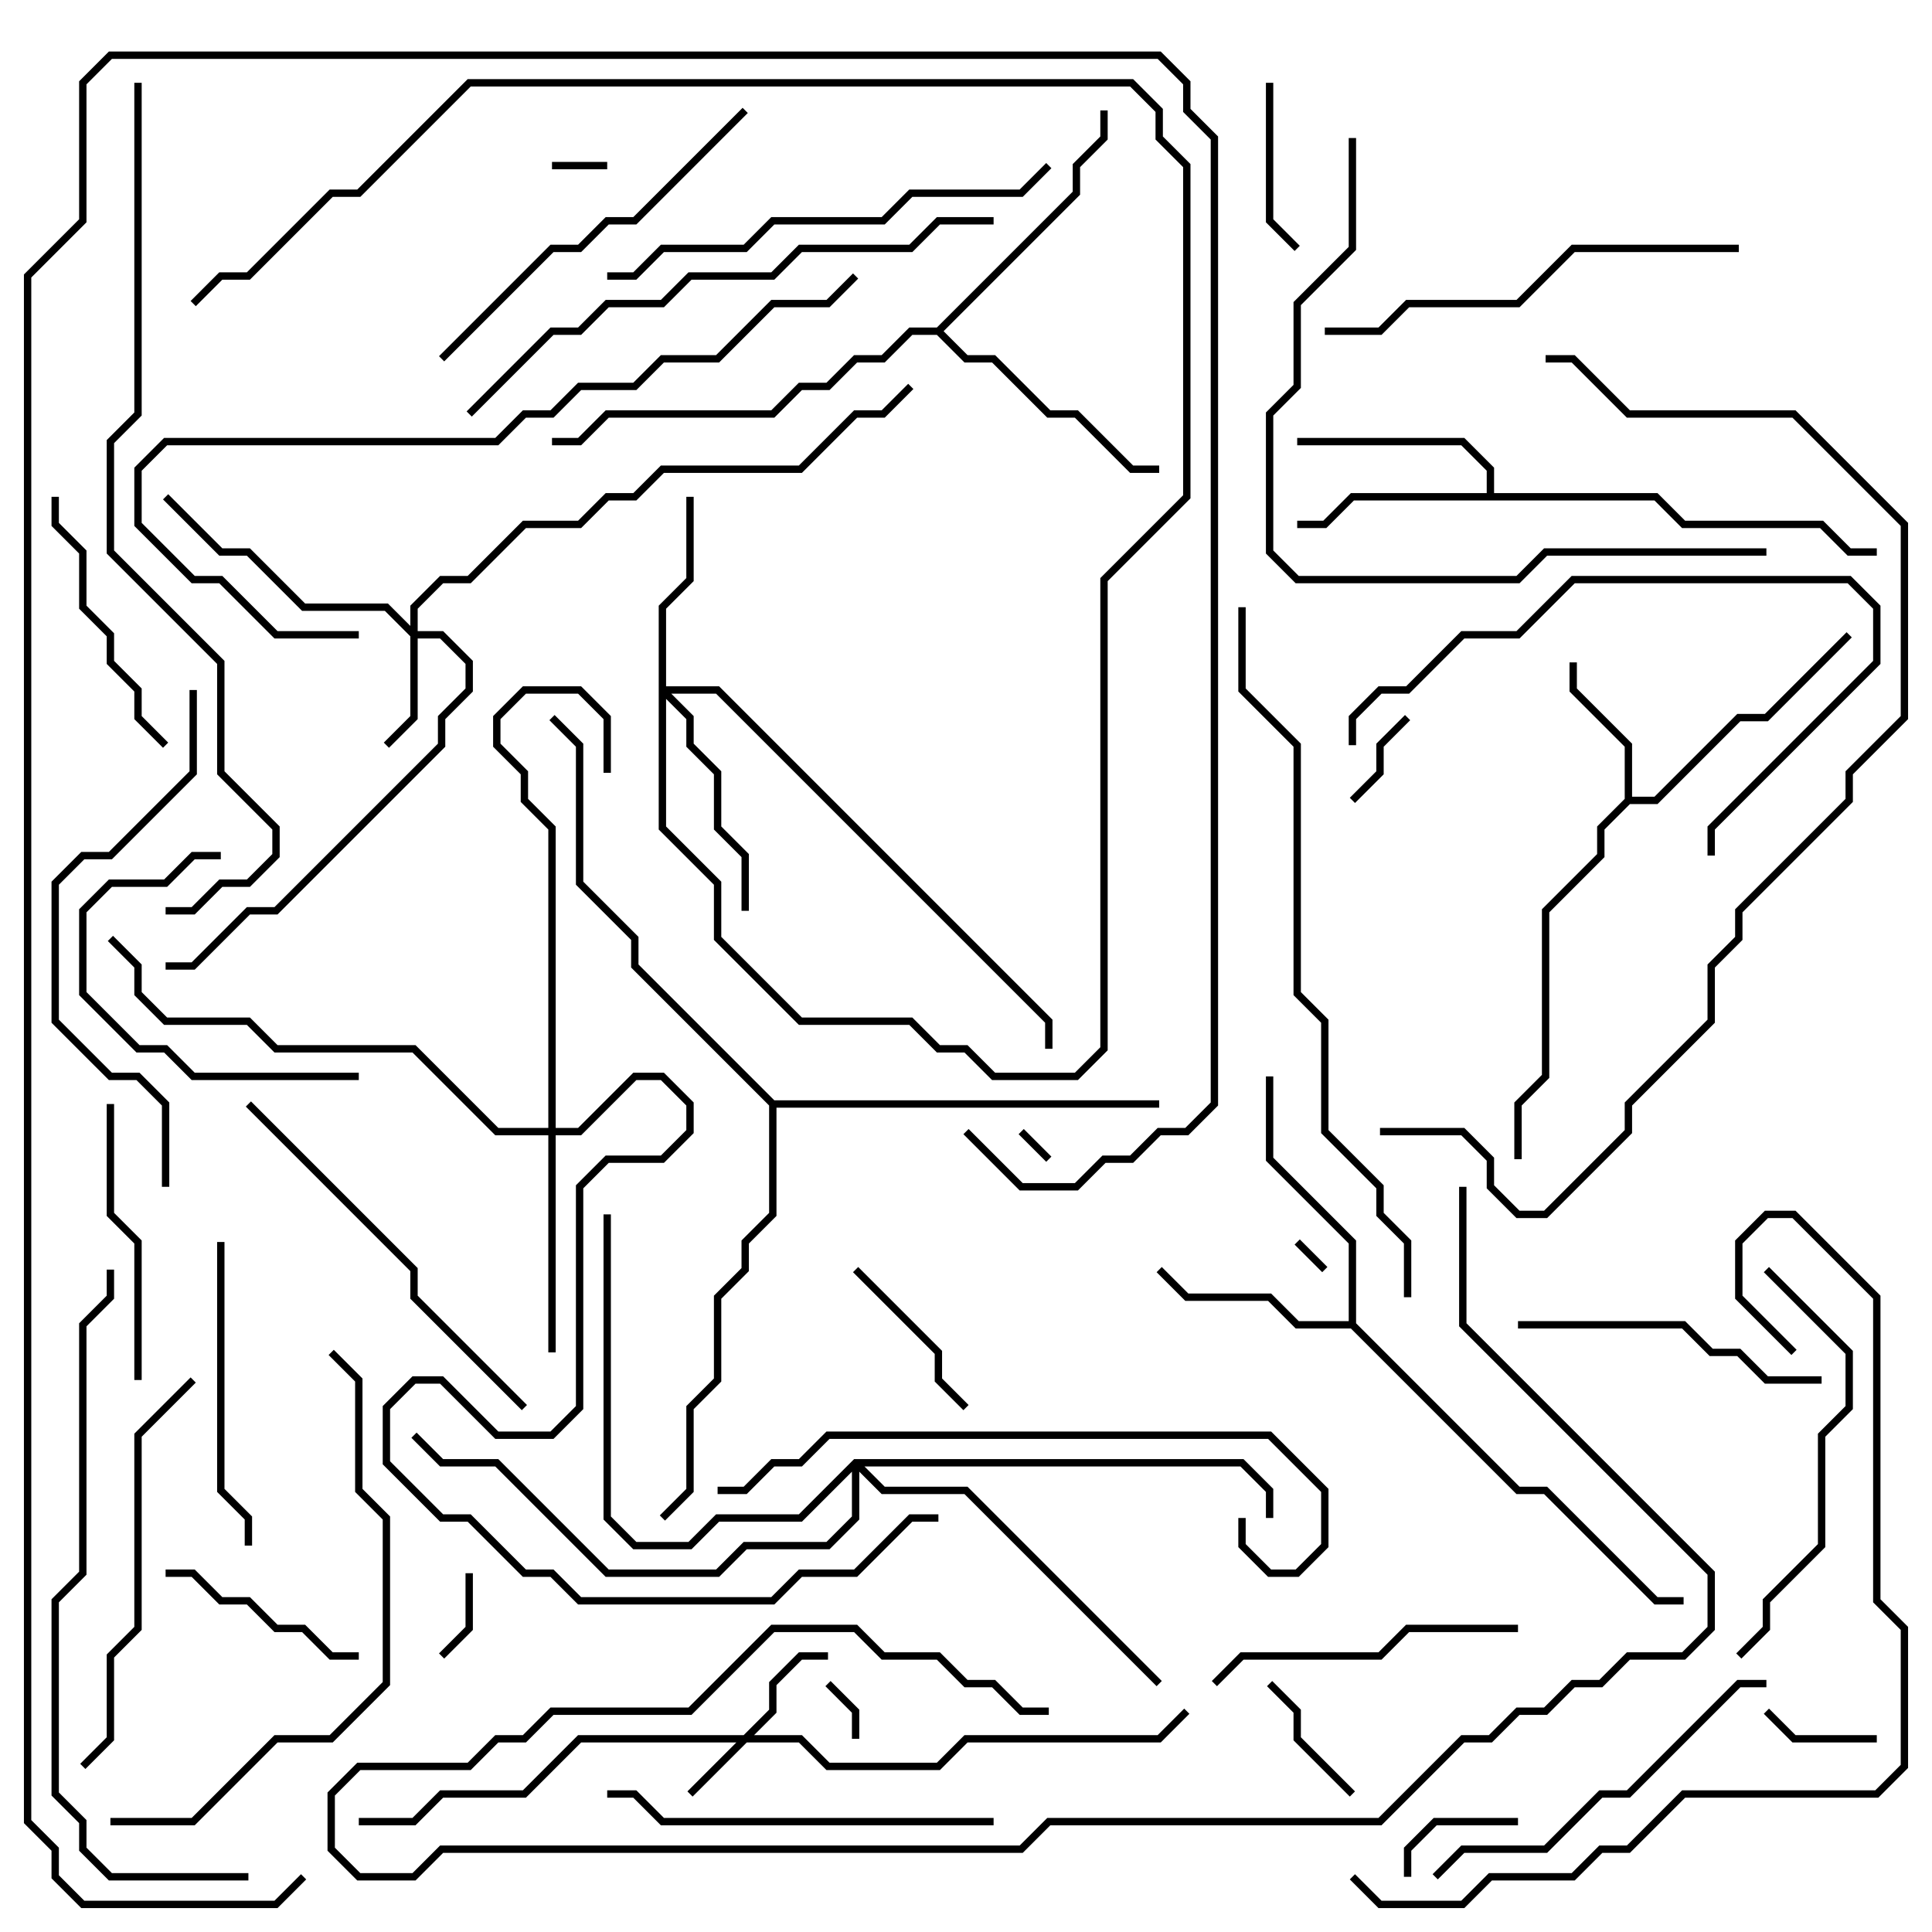 <svg version="1.1" width="105" height="105" xmlns="http://www.w3.org/2000/svg"><path d="M88.3,43.417L88.3,40.583L85.3,37.583L85.3,36L85.7,36L85.7,37.417L88.7,40.417L88.7,43.3L89.917,43.3L94.417,38.8L95.917,38.8L100.359,34.359L100.641,34.641L96.083,39.2L94.583,39.2L90.083,43.7L88.583,43.7L87.2,45.083L87.2,46.583L84.2,49.583L84.2,58.583L82.7,60.083L82.7,63L82.3,63L82.3,59.917L83.8,58.417L83.8,49.417L86.8,46.417L86.8,44.917z" stroke="none"/><path d="M80.8,26.8L80.8,25.583L79.417,24.2L70.5,24.2L70.5,23.8L79.583,23.8L81.2,25.417L81.2,26.8L90.083,26.8L91.583,28.3L99.083,28.3L100.583,29.8L102,29.8L102,30.2L100.417,30.2L98.917,28.7L91.417,28.7L89.917,27.2L73.583,27.2L72.083,28.7L70.5,28.7L70.5,28.3L71.917,28.3L73.417,26.8z" stroke="none"/><path d="M73.3,71.8L73.3,67.583L68.8,63.083L68.8,58.5L69.2,58.5L69.2,62.917L73.7,67.417L73.7,71.917L82.583,80.8L84.083,80.8L90.083,86.8L91.5,86.8L91.5,87.2L89.917,87.2L83.917,81.2L82.417,81.2L73.417,72.2L70.417,72.2L68.917,70.7L64.417,70.7L62.859,69.141L63.141,68.859L64.583,70.3L69.083,70.3L70.583,71.8z" stroke="none"/><path d="M50.917,17.8L58.3,10.417L58.3,8.917L59.8,7.417L59.8,6L60.2,6L60.2,7.583L58.7,9.083L58.7,10.583L51.283,18L52.583,19.3L54.083,19.3L57.083,22.3L58.583,22.3L61.583,25.3L63,25.3L63,25.7L61.417,25.7L58.417,22.7L56.917,22.7L53.917,19.7L52.417,19.7L50.917,18.2L49.583,18.2L48.083,19.7L46.583,19.7L45.083,21.2L43.583,21.2L42.083,22.7L33.083,22.7L31.583,24.2L30,24.2L30,23.8L31.417,23.8L32.917,22.3L41.917,22.3L43.417,20.8L44.917,20.8L46.417,19.3L47.917,19.3L49.417,17.8z" stroke="none"/><path d="M42.083,59.8L63,59.8L63,60.2L42.2,60.2L42.2,66.083L40.7,67.583L40.7,69.083L39.2,70.583L39.2,75.083L37.7,76.583L37.7,81.083L36.141,82.641L35.859,82.359L37.3,80.917L37.3,76.417L38.8,74.917L38.8,70.417L40.3,68.917L40.3,67.417L41.8,65.917L41.8,60.083L34.3,52.583L34.3,51.083L31.3,48.083L31.3,40.583L29.859,39.141L30.141,38.859L31.7,40.417L31.7,47.917L34.7,50.917L34.7,52.417z" stroke="none"/><path d="M40.417,94.3L41.8,92.917L41.8,91.417L43.417,89.8L45,89.8L45,90.2L43.583,90.2L42.2,91.583L42.2,93.083L40.983,94.3L43.583,94.3L45.083,95.8L50.917,95.8L52.417,94.3L62.917,94.3L64.359,92.859L64.641,93.141L63.083,94.7L52.583,94.7L51.083,96.2L44.917,96.2L43.417,94.7L40.583,94.7L37.641,97.641L37.359,97.359L40.017,94.7L31.583,94.7L28.583,97.7L24.083,97.7L22.583,99.2L19.5,99.2L19.5,98.8L22.417,98.8L23.917,97.3L28.417,97.3L31.417,94.3z" stroke="none"/><path d="M22.3,34.017L22.3,32.917L23.917,31.3L25.417,31.3L28.417,28.3L31.417,28.3L32.917,26.8L34.417,26.8L35.917,25.3L43.417,25.3L46.417,22.3L47.917,22.3L49.359,20.859L49.641,21.141L48.083,22.7L46.583,22.7L43.583,25.7L36.083,25.7L34.583,27.2L33.083,27.2L31.583,28.7L28.583,28.7L25.583,31.7L24.083,31.7L22.7,33.083L22.7,34.3L24.083,34.3L25.7,35.917L25.7,37.583L24.2,39.083L24.2,40.583L15.083,49.7L13.583,49.7L10.583,52.7L9,52.7L9,52.3L10.417,52.3L13.417,49.3L14.917,49.3L23.8,40.417L23.8,38.917L25.3,37.417L25.3,36.083L23.917,34.7L22.7,34.7L22.7,39.083L21.141,40.641L20.859,40.359L22.3,38.917L22.3,34.583L20.917,33.2L16.417,33.2L13.417,30.2L11.917,30.2L8.859,27.141L9.141,26.859L12.083,29.8L13.583,29.8L16.583,32.8L21.083,32.8z" stroke="none"/><path d="M35.8,32.917L37.3,31.417L37.3,27L37.7,27L37.7,31.583L36.2,33.083L36.2,37.3L39.083,37.3L57.2,55.417L57.2,57L56.8,57L56.8,55.583L38.917,37.7L36.483,37.7L37.7,38.917L37.7,40.417L39.2,41.917L39.2,44.917L40.7,46.417L40.7,49.5L40.3,49.5L40.3,46.583L38.8,45.083L38.8,42.083L37.3,40.583L37.3,39.083L36.2,37.983L36.2,44.917L39.2,47.917L39.2,50.917L43.583,55.3L49.583,55.3L51.083,56.8L52.583,56.8L54.083,58.3L58.417,58.3L59.8,56.917L59.8,31.417L64.3,26.917L64.3,9.083L62.8,7.583L62.8,6.083L61.417,4.7L25.583,4.7L19.583,10.7L18.083,10.7L13.583,15.2L12.083,15.2L10.641,16.641L10.359,16.359L11.917,14.8L13.417,14.8L17.917,10.3L19.417,10.3L25.417,4.3L61.583,4.3L63.2,5.917L63.2,7.417L64.7,8.917L64.7,27.083L60.2,31.583L60.2,57.083L58.583,58.7L53.917,58.7L52.417,57.2L50.917,57.2L49.417,55.7L43.417,55.7L38.8,51.083L38.8,48.083L35.8,45.083z" stroke="none"/><path d="M29.8,61.3L29.8,45.083L28.3,43.583L28.3,42.083L26.8,40.583L26.8,38.917L28.417,37.3L31.583,37.3L33.2,38.917L33.2,42L32.8,42L32.8,39.083L31.417,37.7L28.583,37.7L27.2,39.083L27.2,40.417L28.7,41.917L28.7,43.417L30.2,44.917L30.2,61.3L31.417,61.3L34.417,58.3L36.083,58.3L37.7,59.917L37.7,61.583L36.083,63.2L33.083,63.2L31.7,64.583L31.7,76.583L30.083,78.2L26.917,78.2L23.917,75.2L22.583,75.2L21.2,76.583L21.2,79.417L24.083,82.3L25.583,82.3L28.583,85.3L30.083,85.3L31.583,86.8L41.917,86.8L43.417,85.3L46.417,85.3L49.417,82.3L51,82.3L51,82.7L49.583,82.7L46.583,85.7L43.583,85.7L42.083,87.2L31.417,87.2L29.917,85.7L28.417,85.7L25.417,82.7L23.917,82.7L20.8,79.583L20.8,76.417L22.417,74.8L24.083,74.8L27.083,77.8L29.917,77.8L31.3,76.417L31.3,64.417L32.917,62.8L35.917,62.8L37.3,61.417L37.3,60.083L35.917,58.7L34.583,58.7L31.583,61.7L30.2,61.7L30.2,73.5L29.8,73.5L29.8,61.7L26.917,61.7L22.417,57.2L14.917,57.2L13.417,55.7L8.917,55.7L7.3,54.083L7.3,52.583L5.859,51.141L6.141,50.859L7.7,52.417L7.7,53.917L9.083,55.3L13.583,55.3L15.083,56.8L22.583,56.8L27.083,61.3z" stroke="none"/><path d="M46.417,79.3L67.583,79.3L69.2,80.917L69.2,82.5L68.8,82.5L68.8,81.083L67.417,79.7L46.983,79.7L48.083,80.8L52.583,80.8L63.141,91.359L62.859,91.641L52.417,81.2L47.917,81.2L46.7,79.983L46.7,82.583L45.083,84.2L40.583,84.2L39.083,85.7L32.917,85.7L26.917,79.7L23.917,79.7L22.359,78.141L22.641,77.859L24.083,79.3L27.083,79.3L33.083,85.3L38.917,85.3L40.417,83.8L44.917,83.8L46.3,82.417L46.3,79.983L43.583,82.7L39.083,82.7L37.583,84.2L34.417,84.2L32.8,82.583L32.8,66L33.2,66L33.2,82.417L34.583,83.8L37.417,83.8L38.917,82.3L43.417,82.3z" stroke="none"/><path d="M70.359,67.641L70.641,67.359L72.141,68.859L71.859,69.141z" stroke="none"/><path d="M55.359,61.641L55.641,61.359L57.141,62.859L56.859,63.141z" stroke="none"/><path d="M33,8.8L33,9.2L30,9.2L30,8.8z" stroke="none"/><path d="M46.7,94.5L46.3,94.5L46.3,93.083L44.859,91.641L45.141,91.359L46.7,92.917z" stroke="none"/><path d="M25.3,85.5L25.7,85.5L25.7,88.583L24.141,90.141L23.859,89.859L25.3,88.417z" stroke="none"/><path d="M76.359,38.859L76.641,39.141L75.2,40.583L75.2,42.083L73.641,43.641L73.359,43.359L74.8,41.917L74.8,40.417z" stroke="none"/><path d="M102,94.3L102,94.7L97.417,94.7L95.859,93.141L96.141,92.859L97.583,94.3z" stroke="none"/><path d="M76.7,102L76.3,102L76.3,100.417L77.917,98.8L82.5,98.8L82.5,99.2L78.083,99.2L76.7,100.583z" stroke="none"/><path d="M68.859,91.641L69.141,91.359L70.7,92.917L70.7,94.417L73.641,97.359L73.359,97.641L70.3,94.583L70.3,93.083z" stroke="none"/><path d="M68.8,4.5L69.2,4.5L69.2,11.917L70.641,13.359L70.359,13.641L68.8,12.083z" stroke="none"/><path d="M52.641,76.359L52.359,76.641L50.8,75.083L50.8,73.583L46.359,69.141L46.641,68.859L51.2,73.417L51.2,74.917z" stroke="none"/><path d="M9,85.7L9,85.3L10.583,85.3L12.083,86.8L13.583,86.8L15.083,88.3L16.583,88.3L18.083,89.8L19.5,89.8L19.5,90.2L17.917,90.2L16.417,88.7L14.917,88.7L13.417,87.2L11.917,87.2L10.417,85.7z" stroke="none"/><path d="M19.5,58.3L19.5,58.7L10.417,58.7L8.917,57.2L7.417,57.2L4.3,54.083L4.3,49.417L5.917,47.8L8.917,47.8L10.417,46.3L12,46.3L12,46.7L10.583,46.7L9.083,48.2L6.083,48.2L4.7,49.583L4.7,53.917L7.583,56.8L9.083,56.8L10.583,58.3z" stroke="none"/><path d="M9.141,40.359L8.859,40.641L7.3,39.083L7.3,37.583L5.8,36.083L5.8,34.583L4.3,33.083L4.3,30.083L2.8,28.583L2.8,27L3.2,27L3.2,28.417L4.7,29.917L4.7,32.917L6.2,34.417L6.2,35.917L7.7,37.417L7.7,38.917z" stroke="none"/><path d="M5.8,60L6.2,60L6.2,65.917L7.7,67.417L7.7,75L7.3,75L7.3,67.583L5.8,66.083z" stroke="none"/><path d="M11.8,67.5L12.2,67.5L12.2,80.917L13.7,82.417L13.7,84L13.3,84L13.3,82.583L11.8,81.083z" stroke="none"/><path d="M99,74.8L99,75.2L95.917,75.2L94.417,73.7L92.917,73.7L91.417,72.2L82.5,72.2L82.5,71.8L91.583,71.8L93.083,73.3L94.583,73.3L96.083,74.8z" stroke="none"/><path d="M66.141,91.641L65.859,91.359L67.417,89.8L74.917,89.8L76.417,88.3L82.5,88.3L82.5,88.7L76.583,88.7L75.083,90.2L67.583,90.2z" stroke="none"/><path d="M93.2,46.5L92.8,46.5L92.8,44.917L101.8,35.917L101.8,33.083L100.417,31.7L85.583,31.7L82.583,34.7L79.583,34.7L76.583,37.7L75.083,37.7L73.7,39.083L73.7,40.5L73.3,40.5L73.3,38.917L74.917,37.3L76.417,37.3L79.417,34.3L82.417,34.3L85.417,31.3L100.583,31.3L102.2,32.917L102.2,36.083L93.2,45.083z" stroke="none"/><path d="M78.141,102.141L77.859,101.859L79.417,100.3L83.917,100.3L86.917,97.3L88.417,97.3L94.417,91.3L96,91.3L96,91.7L94.583,91.7L88.583,97.7L87.083,97.7L84.083,100.7L79.583,100.7z" stroke="none"/><path d="M54,98.8L54,99.2L35.917,99.2L34.417,97.7L33,97.7L33,97.3L34.583,97.3L36.083,98.8z" stroke="none"/><path d="M94.641,90.141L94.359,89.859L95.8,88.417L95.8,86.917L98.8,83.917L98.8,77.917L100.3,76.417L100.3,73.583L95.859,69.141L96.141,68.859L100.7,73.417L100.7,76.583L99.2,78.083L99.2,84.083L96.2,87.083L96.2,88.583z" stroke="none"/><path d="M40.359,5.859L40.641,6.141L34.583,12.2L33.083,12.2L31.583,13.7L30.083,13.7L24.141,19.641L23.859,19.359L29.917,13.3L31.417,13.3L32.917,11.8L34.417,11.8z" stroke="none"/><path d="M4.641,96.141L4.359,95.859L5.8,94.417L5.8,89.917L7.3,88.417L7.3,77.917L10.359,74.859L10.641,75.141L7.7,78.083L7.7,88.583L6.2,90.083L6.2,94.583z" stroke="none"/><path d="M13.359,60.141L13.641,59.859L22.7,68.917L22.7,70.417L28.641,76.359L28.359,76.641L22.3,70.583L22.3,69.083z" stroke="none"/><path d="M94.5,13.3L94.5,13.7L85.583,13.7L82.583,16.7L76.583,16.7L75.083,18.2L72,18.2L72,17.8L74.917,17.8L76.417,16.3L82.417,16.3L85.417,13.3z" stroke="none"/><path d="M33,15.2L33,14.8L34.417,14.8L35.917,13.3L40.417,13.3L41.917,11.8L47.917,11.8L49.417,10.3L55.417,10.3L56.859,8.859L57.141,9.141L55.583,10.7L49.583,10.7L48.083,12.2L42.083,12.2L40.583,13.7L36.083,13.7L34.583,15.2z" stroke="none"/><path d="M9.2,64.5L8.8,64.5L8.8,60.083L7.417,58.7L5.917,58.7L2.8,55.583L2.8,47.917L4.417,46.3L5.917,46.3L10.3,41.917L10.3,37.5L10.7,37.5L10.7,42.083L6.083,46.7L4.583,46.7L3.2,48.083L3.2,55.417L6.083,58.3L7.583,58.3L9.2,59.917z" stroke="none"/><path d="M6,99.2L6,98.8L10.417,98.8L14.917,94.3L17.917,94.3L20.8,91.417L20.8,82.583L19.3,81.083L19.3,75.083L17.859,73.641L18.141,73.359L19.7,74.917L19.7,80.917L21.2,82.417L21.2,91.583L18.083,94.7L15.083,94.7L10.583,99.2z" stroke="none"/><path d="M39,81.2L39,80.8L40.417,80.8L41.917,79.3L43.417,79.3L44.917,77.8L69.083,77.8L72.2,80.917L72.2,84.083L70.583,85.7L68.917,85.7L67.3,84.083L67.3,82.5L67.7,82.5L67.7,83.917L69.083,85.3L70.417,85.3L71.8,83.917L71.8,81.083L68.917,78.2L45.083,78.2L43.583,79.7L42.083,79.7L40.583,81.2z" stroke="none"/><path d="M54,11.8L54,12.2L51.083,12.2L49.583,13.7L43.583,13.7L42.083,15.2L37.583,15.2L36.083,16.7L33.083,16.7L31.583,18.2L30.083,18.2L25.641,22.641L25.359,22.359L29.917,17.8L31.417,17.8L32.917,16.3L35.917,16.3L37.417,14.8L41.917,14.8L43.417,13.3L49.417,13.3L50.917,11.8z" stroke="none"/><path d="M73.3,7.5L73.7,7.5L73.7,13.583L70.7,16.583L70.7,21.083L69.2,22.583L69.2,29.917L70.583,31.3L82.417,31.3L83.917,29.8L96,29.8L96,30.2L84.083,30.2L82.583,31.7L70.417,31.7L68.8,30.083L68.8,22.417L70.3,20.917L70.3,16.417L73.3,13.417z" stroke="none"/><path d="M19.5,34.3L19.5,34.7L14.917,34.7L11.917,31.7L10.417,31.7L7.3,28.583L7.3,25.417L8.917,23.8L26.917,23.8L28.417,22.3L29.917,22.3L31.417,20.8L34.417,20.8L35.917,19.3L38.917,19.3L41.917,16.3L44.917,16.3L46.359,14.859L46.641,15.141L45.083,16.7L42.083,16.7L39.083,19.7L36.083,19.7L34.583,21.2L31.583,21.2L30.083,22.7L28.583,22.7L27.083,24.2L9.083,24.2L7.7,25.583L7.7,28.417L10.583,31.3L12.083,31.3L15.083,34.3z" stroke="none"/><path d="M13.5,101.8L13.5,102.2L5.917,102.2L4.3,100.583L4.3,99.083L2.8,97.583L2.8,86.917L4.3,85.417L4.3,71.917L5.8,70.417L5.8,69L6.2,69L6.2,70.583L4.7,72.083L4.7,85.583L3.2,87.083L3.2,97.417L4.7,98.917L4.7,100.417L6.083,101.8z" stroke="none"/><path d="M79.3,64.5L79.7,64.5L79.7,71.917L93.2,85.417L93.2,88.583L91.583,90.2L88.583,90.2L87.083,91.7L85.583,91.7L84.083,93.2L82.583,93.2L81.083,94.7L79.583,94.7L75.083,99.2L57.083,99.2L55.583,100.7L24.083,100.7L22.583,102.2L19.417,102.2L17.8,100.583L17.8,97.417L19.417,95.8L25.417,95.8L26.917,94.3L28.417,94.3L29.917,92.8L37.417,92.8L41.917,88.3L46.583,88.3L48.083,89.8L51.083,89.8L52.583,91.3L54.083,91.3L55.583,92.8L57,92.8L57,93.2L55.417,93.2L53.917,91.7L52.417,91.7L50.917,90.2L47.917,90.2L46.417,88.7L42.083,88.7L37.583,93.2L30.083,93.2L28.583,94.7L27.083,94.7L25.583,96.2L19.583,96.2L18.2,97.583L18.2,100.417L19.583,101.8L22.417,101.8L23.917,100.3L55.417,100.3L56.917,98.8L74.917,98.8L79.417,94.3L80.917,94.3L82.417,92.8L83.917,92.8L85.417,91.3L86.917,91.3L88.417,89.8L91.417,89.8L92.8,88.417L92.8,85.583L79.3,72.083z" stroke="none"/><path d="M97.641,73.359L97.359,73.641L94.3,70.583L94.3,67.417L95.917,65.8L97.583,65.8L102.2,70.417L102.2,86.917L103.7,88.417L103.7,96.083L102.083,97.7L91.583,97.7L88.583,100.7L87.083,100.7L85.583,102.2L81.083,102.2L79.583,103.7L74.917,103.7L73.359,102.141L73.641,101.859L75.083,103.3L79.417,103.3L80.917,101.8L85.417,101.8L86.917,100.3L88.417,100.3L91.417,97.3L101.917,97.3L103.3,95.917L103.3,88.583L101.8,87.083L101.8,70.583L97.417,66.2L96.083,66.2L94.7,67.583L94.7,70.417z" stroke="none"/><path d="M76.7,70.5L76.3,70.5L76.3,67.583L74.8,66.083L74.8,64.583L71.8,61.583L71.8,55.583L70.3,54.083L70.3,40.583L67.3,37.583L67.3,33L67.7,33L67.7,37.417L70.7,40.417L70.7,53.917L72.2,55.417L72.2,61.417L75.2,64.417L75.2,65.917L76.7,67.417z" stroke="none"/><path d="M75,61.7L75,61.3L79.583,61.3L81.2,62.917L81.2,64.417L82.583,65.8L83.917,65.8L88.3,61.417L88.3,59.917L92.8,55.417L92.8,52.417L94.3,50.917L94.3,49.417L100.3,43.417L100.3,41.917L103.3,38.917L103.3,28.583L97.417,22.7L88.417,22.7L85.417,19.7L84,19.7L84,19.3L85.583,19.3L88.583,22.3L97.583,22.3L103.7,28.417L103.7,39.083L100.7,42.083L100.7,43.583L94.7,49.583L94.7,51.083L93.2,52.583L93.2,55.583L88.7,60.083L88.7,61.583L84.083,66.2L82.417,66.2L80.8,64.583L80.8,63.083L79.417,61.7z" stroke="none"/><path d="M7.3,4.5L7.7,4.5L7.7,22.583L6.2,24.083L6.2,29.917L12.2,35.917L12.2,41.917L15.2,44.917L15.2,46.583L13.583,48.2L12.083,48.2L10.583,49.7L9,49.7L9,49.3L10.417,49.3L11.917,47.8L13.417,47.8L14.8,46.417L14.8,45.083L11.8,42.083L11.8,36.083L5.8,30.083L5.8,23.917L7.3,22.417z" stroke="none"/><path d="M16.359,101.859L16.641,102.141L15.083,103.7L4.417,103.7L2.8,102.083L2.8,100.583L1.3,99.083L1.3,14.917L4.3,11.917L4.3,4.417L5.917,2.8L63.083,2.8L64.7,4.417L64.7,5.917L66.2,7.417L66.2,60.083L64.583,61.7L63.083,61.7L61.583,63.2L60.083,63.2L58.583,64.7L55.417,64.7L52.359,61.641L52.641,61.359L55.583,64.3L58.417,64.3L59.917,62.8L61.417,62.8L62.917,61.3L64.417,61.3L65.8,59.917L65.8,7.583L64.3,6.083L64.3,4.583L62.917,3.2L6.083,3.2L4.7,4.583L4.7,12.083L1.7,15.083L1.7,98.917L3.2,100.417L3.2,101.917L4.583,103.3L14.917,103.3z" stroke="none"/></svg>